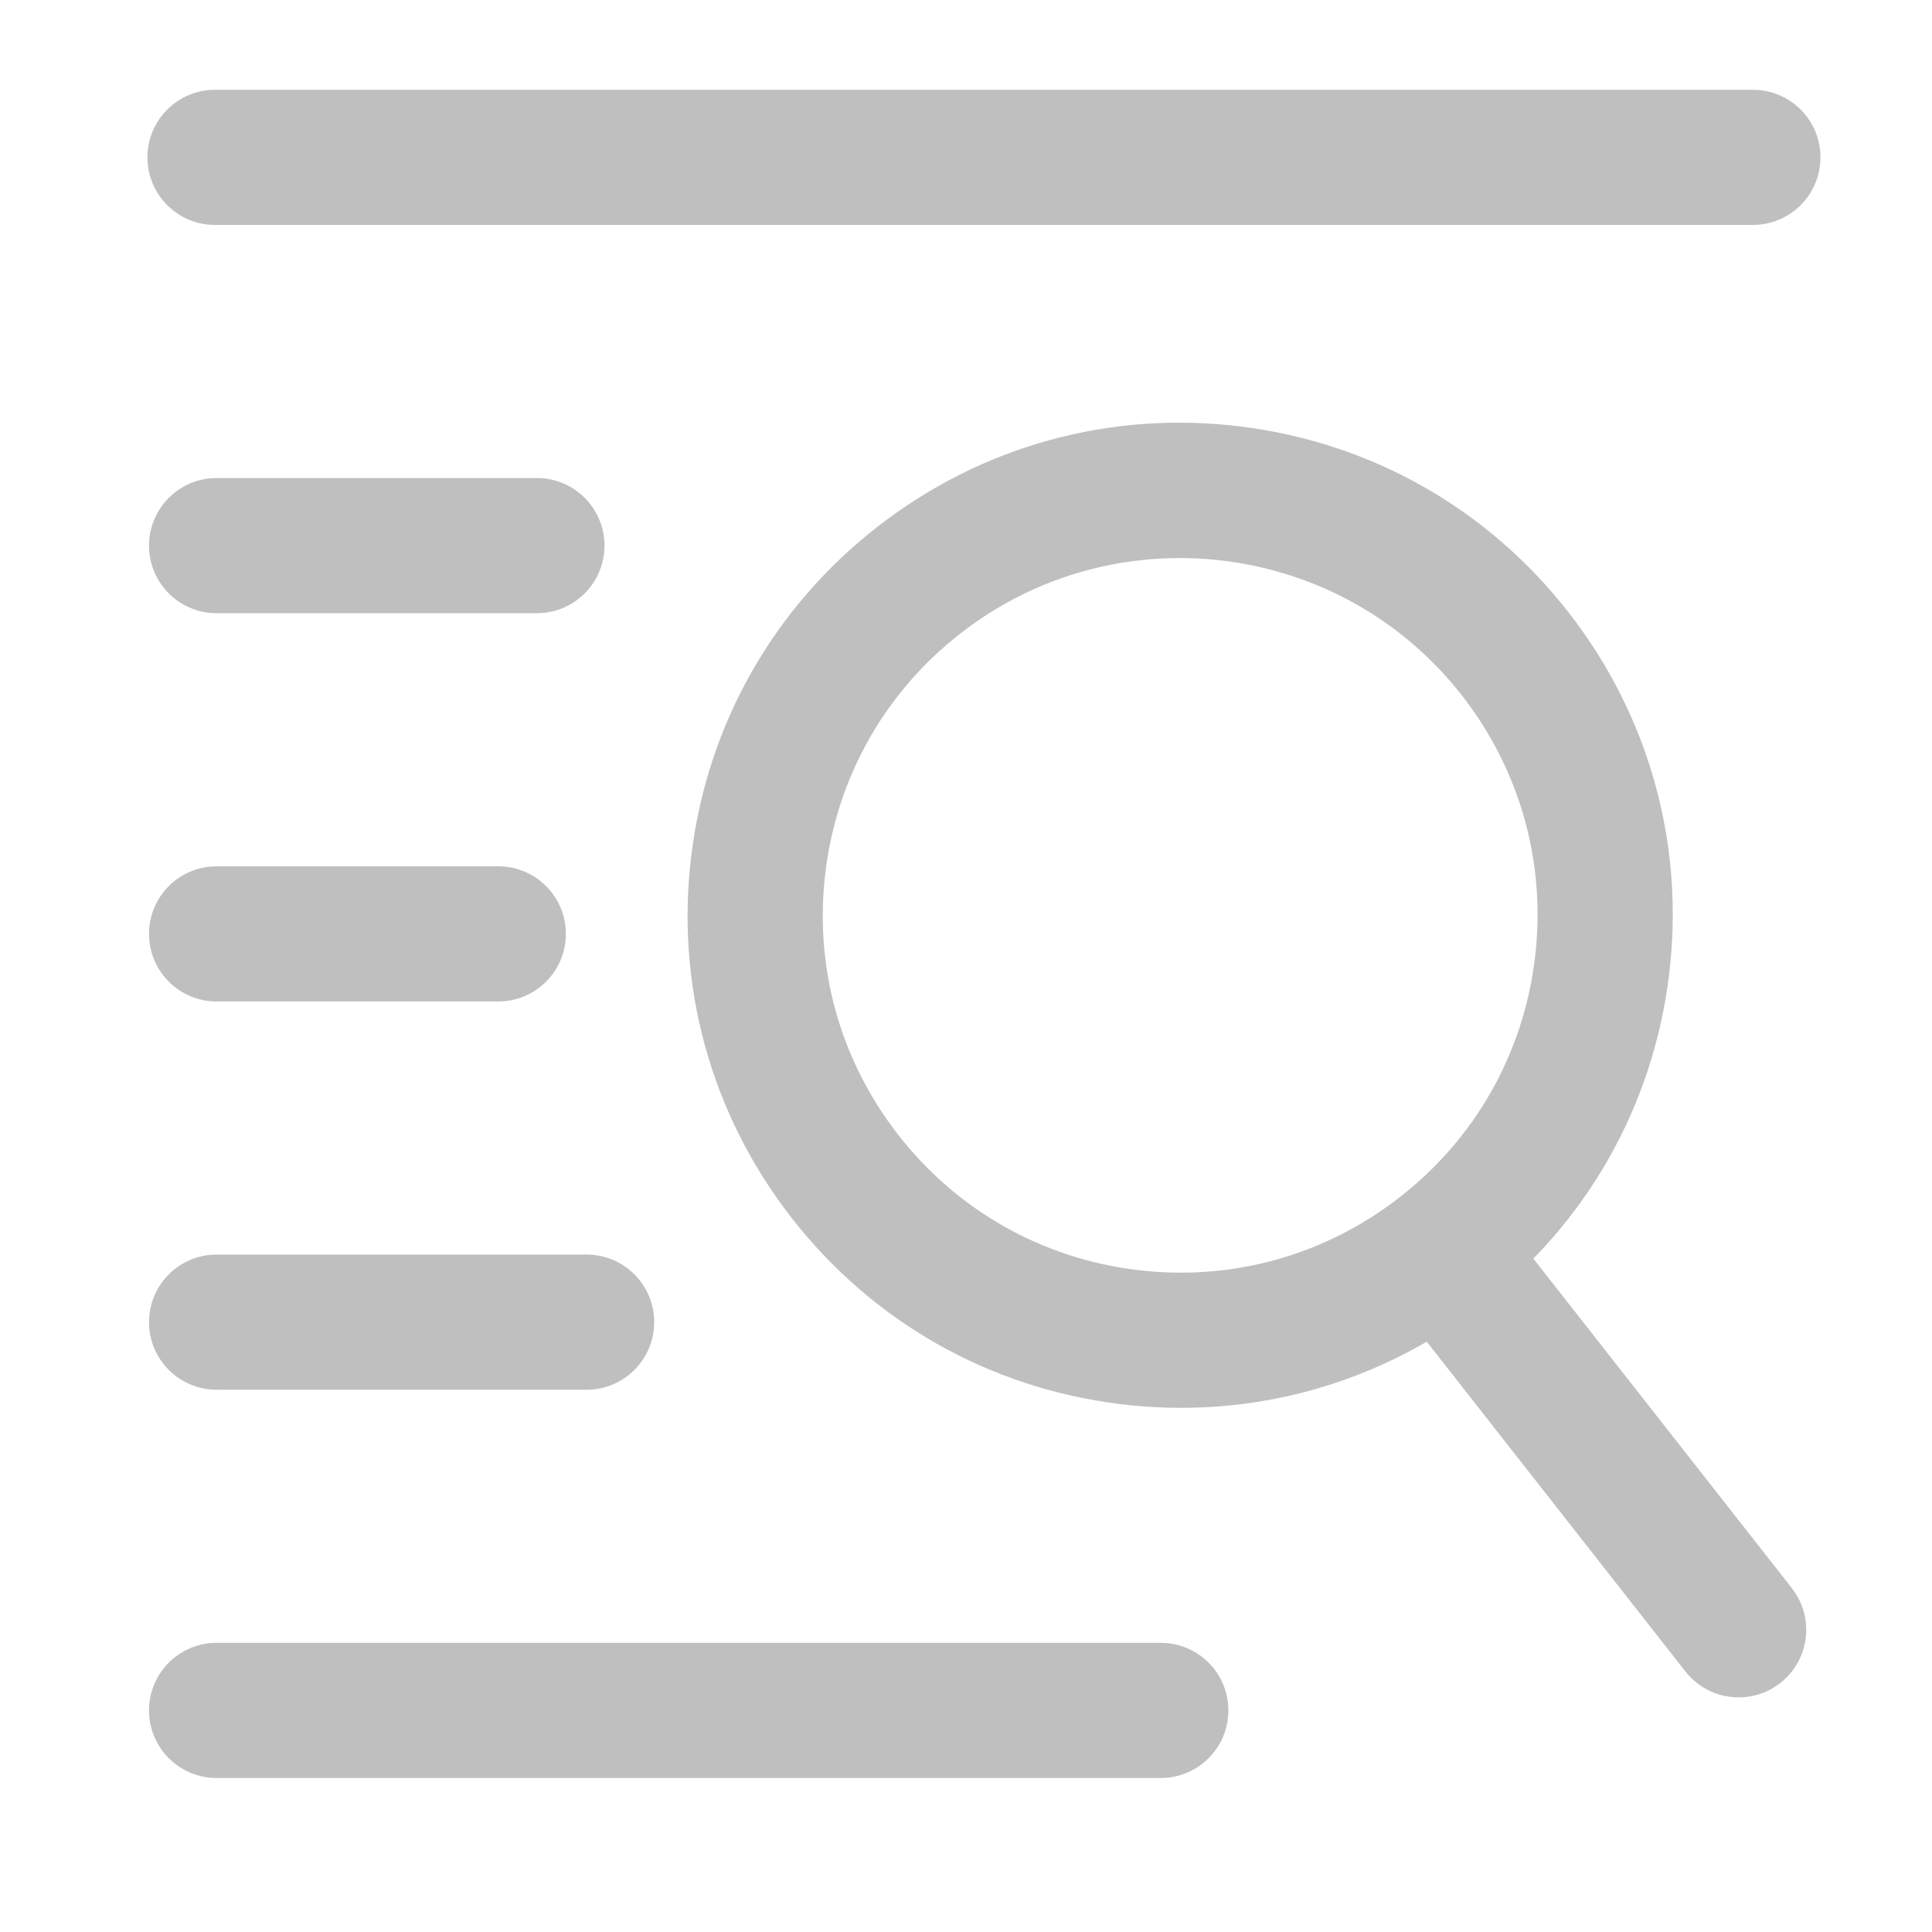 <?xml version="1.0" standalone="no"?><!DOCTYPE svg PUBLIC "-//W3C//DTD SVG 1.1//EN" "http://www.w3.org/Graphics/SVG/1.1/DTD/svg11.dtd"><svg t="1694880740876" class="icon" viewBox="0 0 1024 1024" version="1.1" xmlns="http://www.w3.org/2000/svg" p-id="43204" xmlns:xlink="http://www.w3.org/1999/xlink" width="128" height="128"><path d="M929.064 119.216 113.965 119.216c-19.781 0-35.816-16.035-35.816-35.816s16.035-35.816 35.816-35.816l815.1 0c19.781 0 35.816 16.035 35.816 35.816S948.844 119.216 929.064 119.216z" p-id="43205" fill="#bfbfbf"></path><path d="M284.574 325.006 114.799 325.006c-19.781 0-35.816-16.035-35.816-35.816s16.035-35.816 35.816-35.816l169.776 0c19.781 0 35.816 16.035 35.816 35.816S304.355 325.006 284.574 325.006z" p-id="43206" fill="#bfbfbf"></path><path d="M264.106 530.795 114.799 530.795c-19.781 0-35.816-16.036-35.816-35.816 0-19.781 16.035-35.816 35.816-35.816L264.106 459.164c19.781 0 35.816 16.035 35.816 35.816C299.922 514.759 283.887 530.795 264.106 530.795z" p-id="43207" fill="#bfbfbf"></path><path d="M310.918 736.584 114.799 736.584c-19.781 0-35.816-16.035-35.816-35.816s16.035-35.816 35.816-35.816l196.12 0c19.781 0 35.816 16.035 35.816 35.816S330.699 736.584 310.918 736.584z" p-id="43208" fill="#bfbfbf"></path><path d="M615.244 942.373 114.799 942.373c-19.781 0-35.816-16.035-35.816-35.816s16.035-35.816 35.816-35.816l500.447 0c19.781 0 35.816 16.035 35.816 35.816S635.025 942.373 615.244 942.373z" p-id="43209" fill="#bfbfbf"></path><path d="M675.855 741.376c-26.854 5.246-54.655 6.244-82.593 2.766-69.192-8.616-130.887-43.66-173.72-98.677-42.834-55.017-61.679-123.423-53.061-192.614 8.615-69.192 43.66-130.887 98.678-173.72 55.019-42.833 123.425-61.679 192.615-53.063 69.192 8.615 130.886 43.659 173.72 98.678l0 0c42.833 55.018 61.677 123.423 53.061 192.614-8.616 69.192-43.66 130.887-98.678 173.719C753.074 716.615 715.503 733.63 675.855 741.376zM588.898 299.291c-28.204 5.511-55.553 17.532-79.737 36.359-39.92 31.08-65.349 75.845-71.6 126.049-6.251 50.204 7.421 99.839 38.501 139.759 31.08 39.92 75.845 65.349 126.05 71.6 50.205 6.25 99.839-7.42 139.758-38.501 39.92-31.079 65.349-75.844 71.6-126.049 6.251-50.204-7.421-99.839-38.5-139.759l0 0C729.639 310.523 656.804 286.024 588.898 299.291z" p-id="43210" fill="#bfbfbf"></path><path d="M928.407 898.987c-12.833 2.507-26.577-2.128-35.159-13.151L740.808 691.495c-12.151-15.608-9.349-38.112 6.259-50.263 15.61-12.152 38.113-9.348 50.263 6.259l152.44 194.341c12.151 15.608 9.349 38.112-6.259 50.263C938.926 895.664 933.744 897.944 928.407 898.987z" p-id="43211" fill="#bfbfbf"></path></svg>
